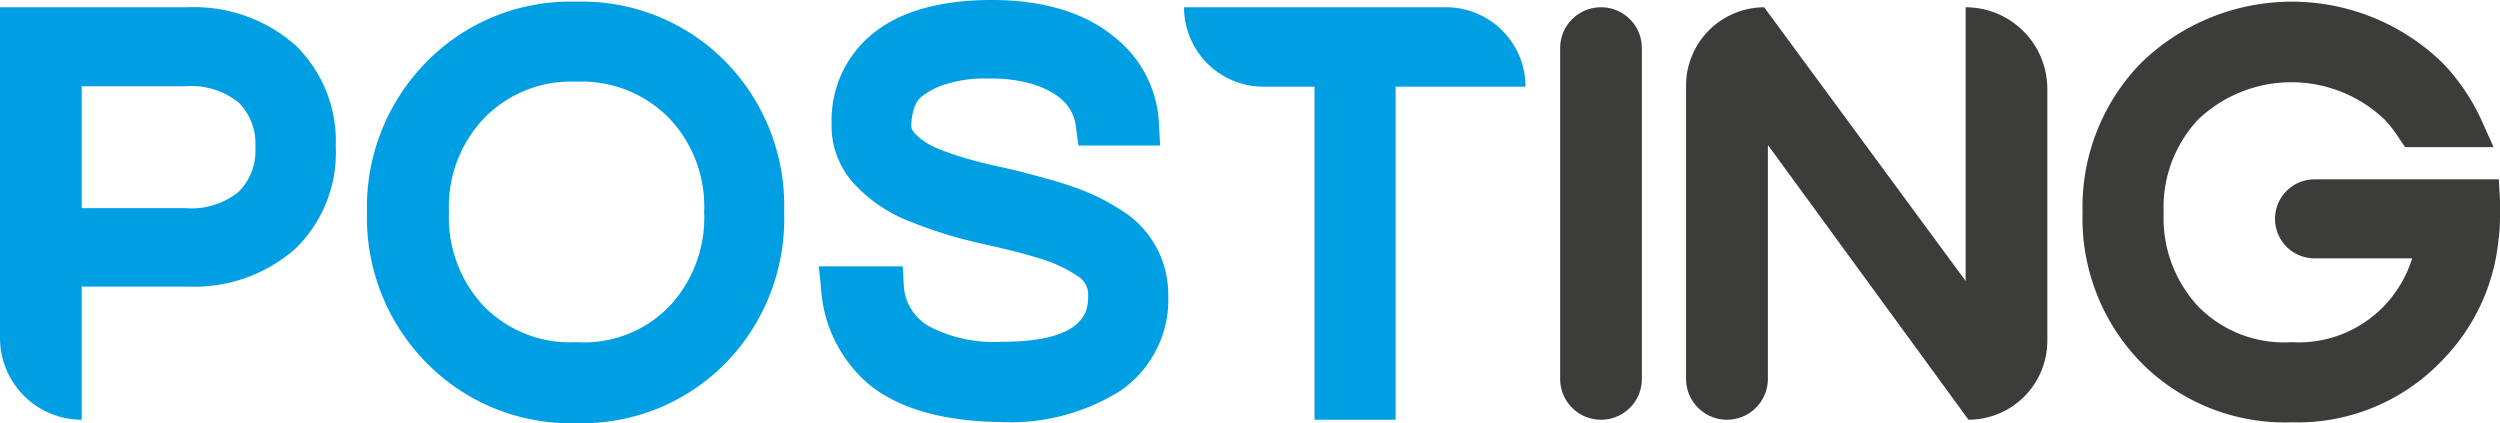 <svg xmlns="http://www.w3.org/2000/svg" viewBox="0 0 175.35 29.68"><defs><style>.cls-1{fill:#009ee2;}.cls-2{fill:#3c3c3b;}</style></defs><g id="Capa_2" data-name="Capa 2"><g id="Layer_2" data-name="Layer 2"><path class="cls-1" d="M5.73,29.44h0A5.74,5.74,0,0,1,0,23.71V.51H13.15a10.76,10.76,0,0,1,7.58,2.67,9.38,9.38,0,0,1,2.82,7.1,9.39,9.39,0,0,1-2.86,7.19,10.75,10.75,0,0,1-7.54,2.63H5.73ZM13,14.6a5.27,5.27,0,0,0,3.73-1.14,4.05,4.05,0,0,0,1.18-3.14,4.08,4.08,0,0,0-1.18-3.14A5.31,5.31,0,0,0,13,6.05H5.73V14.6Z"/><path class="cls-1" d="M29.79,25.32a14.49,14.49,0,0,1-4.05-10.44A14.51,14.51,0,0,1,29.82,4.44,14.12,14.12,0,0,1,40.42.12,14.09,14.09,0,0,1,51,4.44a14.44,14.44,0,0,1,4,10.44,14.49,14.49,0,0,1-4,10.48,14.12,14.12,0,0,1-10.6,4.32A14.15,14.15,0,0,1,29.79,25.32ZM47,21.43a9.08,9.08,0,0,0,2.39-6.55A9,9,0,0,0,47,8.36a8.55,8.55,0,0,0-6.56-2.63,8.48,8.48,0,0,0-6.55,2.63,9,9,0,0,0-2.4,6.52,9.09,9.09,0,0,0,2.4,6.55A8.45,8.45,0,0,0,40.42,24,8.32,8.32,0,0,0,47,21.43Z"/><path class="cls-1" d="M61,27a9.59,9.59,0,0,1-3.41-6.79l-.16-1.53h5.89l.07,1.29a3.52,3.52,0,0,0,1.93,3,9.88,9.88,0,0,0,5,1c6,0,6-2.35,6-3.21a1.5,1.5,0,0,0-.71-1.38,10,10,0,0,0-2.94-1.33c-1.3-.4-2.71-.71-4.24-1.06a30.92,30.92,0,0,1-4.51-1.42,10.4,10.4,0,0,1-3.77-2.43A6,6,0,0,1,58.33,8.6a7.78,7.78,0,0,1,2.94-6.28C63.16.79,66,0,69.56,0s6.51.86,8.59,2.59a8.16,8.16,0,0,1,3.14,6.16l.08,1.46H75.64L75.48,9c-.11-1-.58-2.36-3.18-3.14a10.49,10.49,0,0,0-3-.35,8.87,8.87,0,0,0-2.94.39,5.27,5.27,0,0,0-1.65.82,1.7,1.7,0,0,0-.59.87,3.9,3.9,0,0,0-.2,1.25c0,.08,0,.28.36.63a4.8,4.8,0,0,0,1.61,1,23.52,23.52,0,0,0,2.71.87c1,.27,2.15.47,3.29.78s2.28.59,3.42,1a14.64,14.64,0,0,1,3.18,1.53,6.93,6.93,0,0,1,3.45,6,7.76,7.76,0,0,1-3.34,6.75,14.49,14.49,0,0,1-8.4,2.2C66.26,29.56,63.12,28.7,61,27Z"/><path class="cls-1" d="M92.2,6.08H88.62A5.57,5.57,0,0,1,83.05.51h18.41A5.57,5.57,0,0,1,107,6.08H97.89V29.44H92.2Z"/><path class="cls-2" d="M112.29.51h0a2.86,2.86,0,0,1,2.87,2.87v23.2a2.86,2.86,0,0,1-2.87,2.86h0a2.86,2.86,0,0,1-2.86-2.86V3.38A2.86,2.86,0,0,1,112.29.51Z"/><path class="cls-2" d="M123.74.51h0l14.13,19.2V.51h0a5.73,5.73,0,0,1,5.73,5.73V23.91a5.54,5.54,0,0,1-5.53,5.53h0L124,10.17V26.58a2.87,2.87,0,0,1-2.87,2.86h0a2.87,2.87,0,0,1-2.87-2.86V6A5.5,5.5,0,0,1,123.74.51Z"/><path class="cls-2" d="M150.07,25.32a14.48,14.48,0,0,1-4-10.44,14.47,14.47,0,0,1,4.08-10.44,15.16,15.16,0,0,1,21.2,0A14.51,14.51,0,0,1,174,8.32l.9,2h-6.2l-.43-.62a8.51,8.51,0,0,0-1-1.3,9.48,9.48,0,0,0-13.11,0,9,9,0,0,0-2.4,6.52,9.09,9.09,0,0,0,2.4,6.55A8.42,8.42,0,0,0,160.71,24a8.32,8.32,0,0,0,6.56-2.59,8.5,8.5,0,0,0,1.92-3.29h-6.85a2.77,2.77,0,0,1-2.77-2.77h0a2.77,2.77,0,0,1,2.77-2.77h12.93l.08,1.49v.79c0,.63,0,1.25-.11,2a14,14,0,0,1-3.93,8.4,14,14,0,0,1-10.6,4.36A14.17,14.17,0,0,1,150.07,25.32Z"/></g></g></svg>
